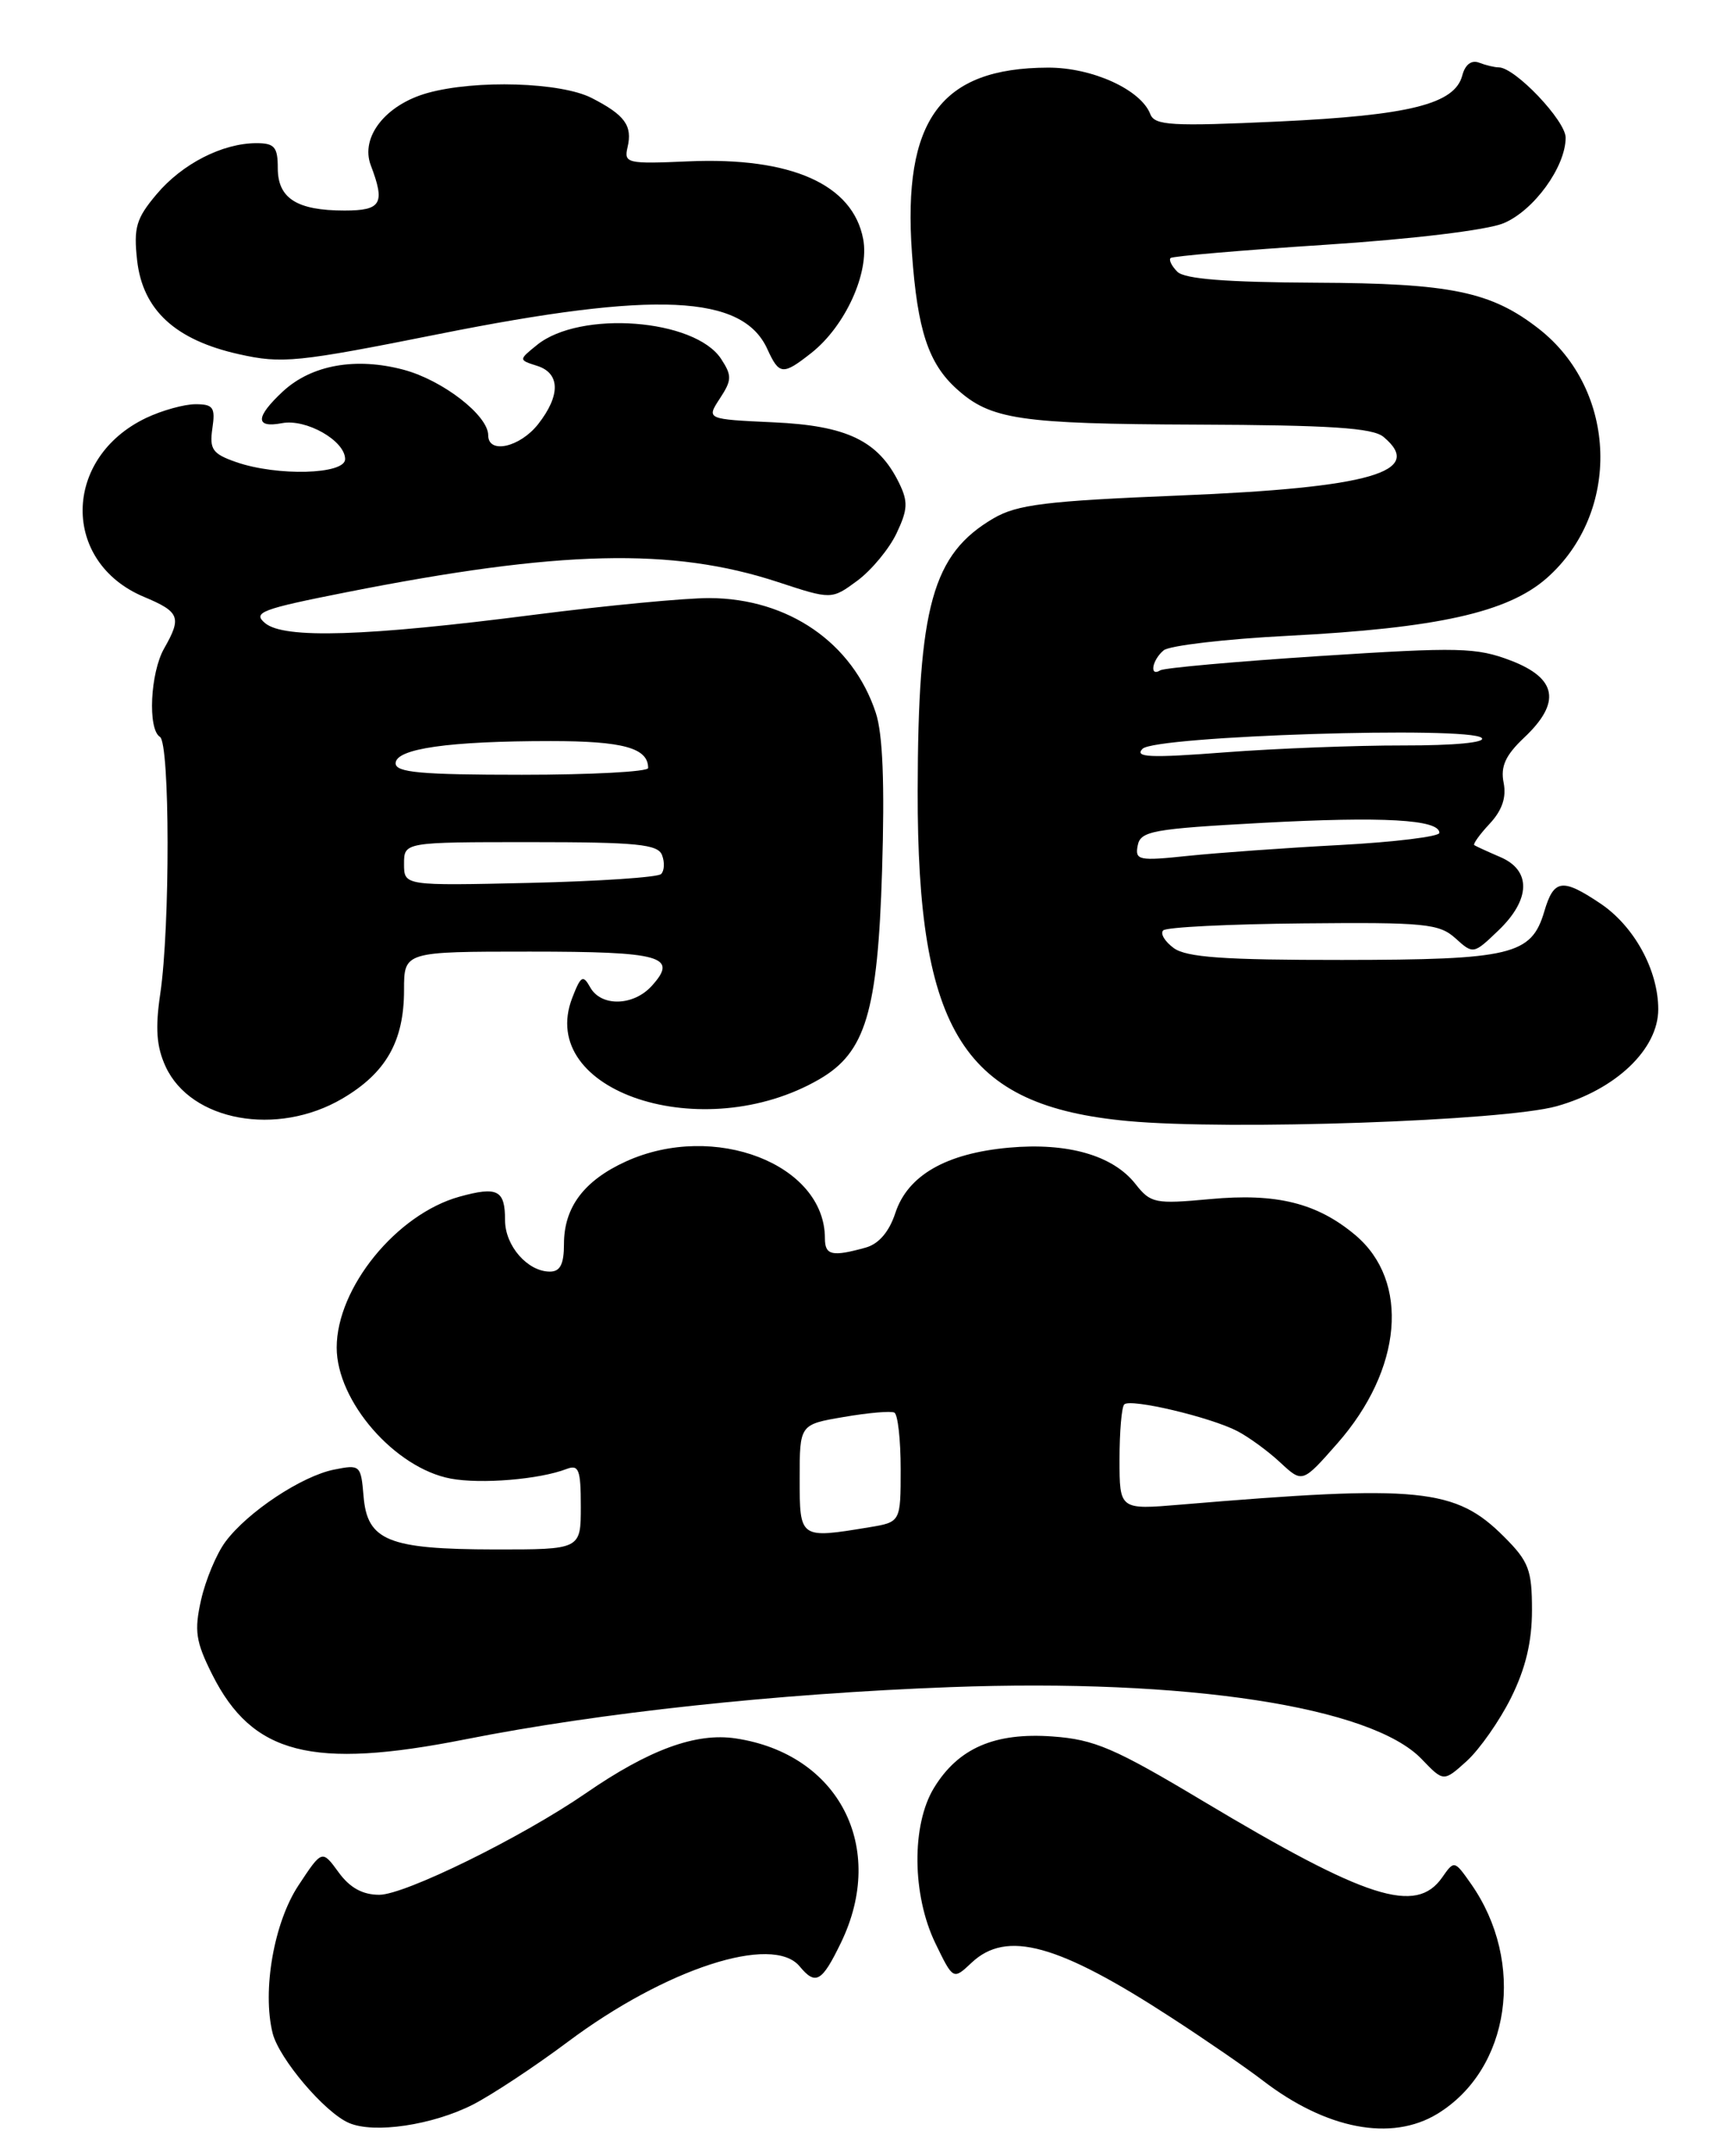<?xml version="1.0" encoding="UTF-8" standalone="no"?>
<!DOCTYPE svg PUBLIC "-//W3C//DTD SVG 1.1//EN" "http://www.w3.org/Graphics/SVG/1.1/DTD/svg11.dtd" >
<svg xmlns="http://www.w3.org/2000/svg" xmlns:xlink="http://www.w3.org/1999/xlink" version="1.1" viewBox="0 0 206 256">
 <g >
 <path fill="currentColor"
d=" M 56.19 249.91 C 58.48 248.73 63.54 245.39 67.43 242.48 C 79.07 233.77 91.79 229.63 95.00 233.50 C 96.90 235.79 97.64 235.37 99.91 230.68 C 105.39 219.37 99.66 208.27 87.40 206.43 C 82.68 205.72 77.12 207.75 69.58 212.95 C 61.96 218.19 48.10 225.00 45.06 225.00 C 43.07 225.00 41.55 224.16 40.22 222.32 C 38.26 219.64 38.26 219.64 35.46 223.88 C 32.54 228.29 31.13 236.39 32.39 241.44 C 33.16 244.47 38.58 250.86 41.45 252.09 C 44.44 253.39 51.39 252.35 56.19 249.91 Z  M 170.76 251.01 C 179.43 245.72 181.28 233.00 174.75 223.69 C 172.79 220.90 172.76 220.89 171.33 222.94 C 168.22 227.38 162.40 225.52 142.90 213.86 C 132.39 207.57 130.02 206.56 125.05 206.20 C 118.18 205.70 113.84 207.58 110.96 212.30 C 108.27 216.70 108.35 225.02 111.12 230.75 C 113.24 235.12 113.24 235.12 115.43 233.06 C 119.59 229.15 125.70 230.83 139.18 239.60 C 143.21 242.21 148.07 245.56 150.00 247.04 C 157.57 252.86 165.30 254.33 170.76 251.01 Z  M 179.51 201.61 C 181.24 198.13 182.00 194.96 182.00 191.20 C 182.00 186.42 181.62 185.42 178.69 182.49 C 172.90 176.70 168.70 176.28 140.25 178.67 C 133.00 179.28 133.00 179.28 133.00 173.30 C 133.00 170.02 133.25 167.08 133.56 166.77 C 134.30 166.03 143.80 168.28 147.00 169.94 C 148.38 170.66 150.68 172.34 152.11 173.68 C 154.73 176.11 154.73 176.11 158.87 171.41 C 166.61 162.62 167.52 152.14 161.01 146.66 C 156.47 142.85 151.65 141.65 143.75 142.39 C 137.21 142.99 136.70 142.89 134.89 140.59 C 132.22 137.19 126.83 135.65 119.86 136.28 C 112.38 136.96 107.84 139.57 106.37 144.03 C 105.64 146.26 104.41 147.70 102.87 148.14 C 98.85 149.26 98.00 149.07 98.00 147.05 C 98.00 138.24 84.86 133.16 74.38 137.91 C 69.39 140.18 67.00 143.35 67.00 147.72 C 67.00 150.12 66.55 151.00 65.33 151.00 C 62.68 151.00 60.00 147.94 60.00 144.90 C 60.00 141.31 59.12 140.85 54.59 142.10 C 47.12 144.17 40.00 152.91 40.00 160.02 C 40.00 166.40 46.91 174.33 53.55 175.58 C 57.15 176.25 64.07 175.68 67.30 174.44 C 68.76 173.88 69.00 174.49 69.00 178.89 C 69.00 184.00 69.00 184.00 58.75 183.99 C 46.12 183.97 43.62 182.95 43.19 177.66 C 42.88 173.97 42.78 173.89 39.69 174.51 C 35.83 175.28 29.39 179.56 26.78 183.08 C 25.72 184.50 24.43 187.60 23.89 189.97 C 23.06 193.67 23.25 194.93 25.21 198.84 C 29.98 208.34 37.05 210.15 55.28 206.54 C 71.27 203.37 92.30 201.11 112.90 200.34 C 140.94 199.30 162.93 202.65 168.90 208.89 C 171.50 211.60 171.50 211.60 174.26 209.11 C 175.77 207.73 178.14 204.36 179.51 201.61 Z  M 184.93 131.36 C 191.96 129.39 197.00 124.59 197.00 119.85 C 197.00 115.19 194.13 109.96 190.10 107.27 C 185.59 104.25 184.59 104.40 183.46 108.24 C 181.93 113.41 179.58 113.97 159.44 113.99 C 145.41 114.00 140.95 113.68 139.44 112.58 C 138.38 111.80 137.81 110.86 138.19 110.48 C 138.56 110.10 146.05 109.73 154.83 109.65 C 169.27 109.51 170.98 109.68 172.91 111.42 C 175.02 113.33 175.06 113.32 178.02 110.48 C 181.84 106.82 181.94 103.36 178.25 101.78 C 176.74 101.13 175.34 100.49 175.15 100.36 C 174.96 100.24 175.78 99.09 176.97 97.82 C 178.45 96.23 178.98 94.69 178.63 92.94 C 178.25 91.01 178.85 89.69 181.06 87.60 C 185.49 83.43 184.99 80.55 179.49 78.44 C 175.39 76.88 173.36 76.83 156.83 77.90 C 146.85 78.55 138.30 79.31 137.84 79.60 C 136.51 80.42 136.87 78.36 138.25 77.22 C 138.94 76.66 145.57 75.88 153.00 75.50 C 170.74 74.59 179.09 72.73 183.73 68.67 C 192.62 60.86 192.17 46.36 182.82 39.05 C 177.14 34.62 172.39 33.64 156.30 33.57 C 145.66 33.52 140.73 33.13 139.87 32.27 C 139.19 31.59 138.83 30.85 139.07 30.64 C 139.31 30.42 147.55 29.71 157.39 29.07 C 167.77 28.40 176.69 27.32 178.62 26.51 C 182.22 25.01 185.99 19.82 186.00 16.35 C 186.00 14.33 179.98 8.00 178.05 8.00 C 177.56 8.00 176.51 7.75 175.71 7.44 C 174.81 7.10 174.06 7.66 173.72 8.96 C 172.83 12.36 167.47 13.70 151.88 14.43 C 139.19 15.02 137.18 14.90 136.66 13.56 C 135.54 10.64 129.75 8.01 124.50 8.03 C 111.74 8.07 107.22 14.24 108.34 30.06 C 108.99 39.19 110.29 43.15 113.65 46.18 C 117.68 49.83 121.12 50.34 142.10 50.42 C 157.99 50.48 163.07 50.81 164.35 51.87 C 169.36 56.03 162.79 57.92 140.12 58.84 C 124.23 59.49 120.85 59.91 118.03 61.55 C 110.77 65.81 109.06 71.95 109.02 93.92 C 108.97 122.66 114.49 131.32 134.00 133.12 C 146.06 134.24 178.69 133.11 184.93 131.36 Z  M 40.66 130.46 C 45.86 127.41 48.00 123.65 48.00 117.55 C 48.00 113.00 48.00 113.00 62.94 113.00 C 78.60 113.00 80.61 113.56 77.44 117.06 C 75.26 119.48 71.42 119.57 70.12 117.25 C 69.26 115.71 69.00 115.86 67.98 118.50 C 63.68 129.64 83.53 136.17 97.35 128.15 C 102.83 124.97 104.27 120.19 104.79 103.41 C 105.11 93.07 104.88 87.15 104.04 84.63 C 101.30 76.33 93.65 71.06 84.29 71.02 C 81.42 71.01 72.09 71.90 63.55 72.99 C 43.42 75.58 33.77 75.88 31.50 74.00 C 29.97 72.73 31.02 72.33 41.14 70.33 C 66.47 65.32 79.87 65.00 92.40 69.11 C 98.79 71.21 98.79 71.21 101.86 68.95 C 103.54 67.70 105.64 65.17 106.51 63.33 C 107.85 60.51 107.90 59.57 106.80 57.33 C 104.35 52.34 100.62 50.54 91.89 50.15 C 83.91 49.78 83.91 49.78 85.52 47.32 C 86.95 45.14 86.97 44.61 85.67 42.62 C 82.54 37.85 68.92 36.82 63.80 40.96 C 61.60 42.74 61.60 42.74 63.80 43.44 C 66.56 44.31 66.61 46.95 63.93 50.37 C 61.76 53.12 58.00 53.96 58.00 51.69 C 58.00 49.33 52.60 45.15 47.96 43.91 C 42.27 42.39 37.02 43.33 33.62 46.47 C 30.33 49.53 30.28 50.86 33.50 50.25 C 36.37 49.70 41.00 52.33 41.00 54.52 C 41.00 56.35 32.93 56.57 28.05 54.87 C 25.24 53.89 24.87 53.36 25.23 50.87 C 25.60 48.38 25.33 48.00 23.23 48.00 C 21.89 48.00 19.26 48.73 17.38 49.62 C 7.43 54.35 7.26 66.74 17.09 70.87 C 21.36 72.66 21.61 73.30 19.50 77.00 C 17.85 79.89 17.53 86.59 19.00 87.50 C 20.19 88.24 20.22 110.02 19.04 118.00 C 18.43 122.11 18.59 124.30 19.68 126.66 C 22.68 133.14 32.91 135.00 40.66 130.46 Z  M 96.39 41.91 C 100.41 38.74 103.30 32.41 102.55 28.41 C 101.33 21.89 93.99 18.63 81.78 19.16 C 74.51 19.48 74.11 19.39 74.55 17.50 C 75.16 14.92 74.24 13.66 70.30 11.64 C 66.64 9.76 56.51 9.45 50.80 11.04 C 45.81 12.43 42.78 16.28 44.05 19.63 C 45.78 24.18 45.31 25.00 40.93 25.00 C 35.27 25.00 33.00 23.56 33.00 19.96 C 33.00 17.46 32.61 17.00 30.47 17.00 C 26.44 17.00 21.64 19.45 18.60 23.07 C 16.17 25.95 15.86 27.03 16.29 30.92 C 16.96 36.81 20.81 40.37 28.38 42.06 C 33.52 43.21 35.28 43.03 52.22 39.65 C 77.91 34.52 88.22 34.99 91.16 41.45 C 92.57 44.54 93.00 44.58 96.39 41.91 Z  M 95.00 175.58 C 95.00 169.15 95.00 169.15 100.25 168.26 C 103.14 167.76 105.84 167.53 106.25 167.74 C 106.66 167.95 107.00 170.96 107.00 174.43 C 107.00 180.74 107.00 180.74 103.25 181.36 C 94.99 182.72 95.00 182.73 95.00 175.58 Z  M 135.16 100.40 C 135.49 98.68 136.92 98.42 150.01 97.71 C 164.29 96.94 171.00 97.31 171.00 98.90 C 171.00 99.34 165.71 99.99 159.25 100.34 C 152.79 100.68 144.64 101.27 141.15 101.63 C 135.27 102.25 134.82 102.16 135.16 100.40 Z  M 135.73 88.92 C 137.20 87.39 174.60 86.20 176.03 87.63 C 176.57 88.17 172.78 88.53 166.72 88.52 C 161.10 88.51 151.55 88.88 145.50 89.34 C 136.63 90.02 134.74 89.94 135.73 88.92 Z  M 48.00 102.59 C 48.00 100.00 48.00 100.00 63.03 100.00 C 75.66 100.00 78.16 100.25 78.65 101.54 C 78.98 102.39 78.93 103.40 78.54 103.79 C 78.15 104.18 71.12 104.65 62.92 104.84 C 48.00 105.18 48.00 105.18 48.00 102.59 Z  M 47.00 90.64 C 47.00 88.90 53.33 88.00 65.44 88.00 C 74.03 88.00 77.00 88.82 77.00 91.20 C 77.00 91.64 70.25 92.00 62.00 92.00 C 50.00 92.00 47.00 91.73 47.00 90.64 Z "/>
</g>
</svg>